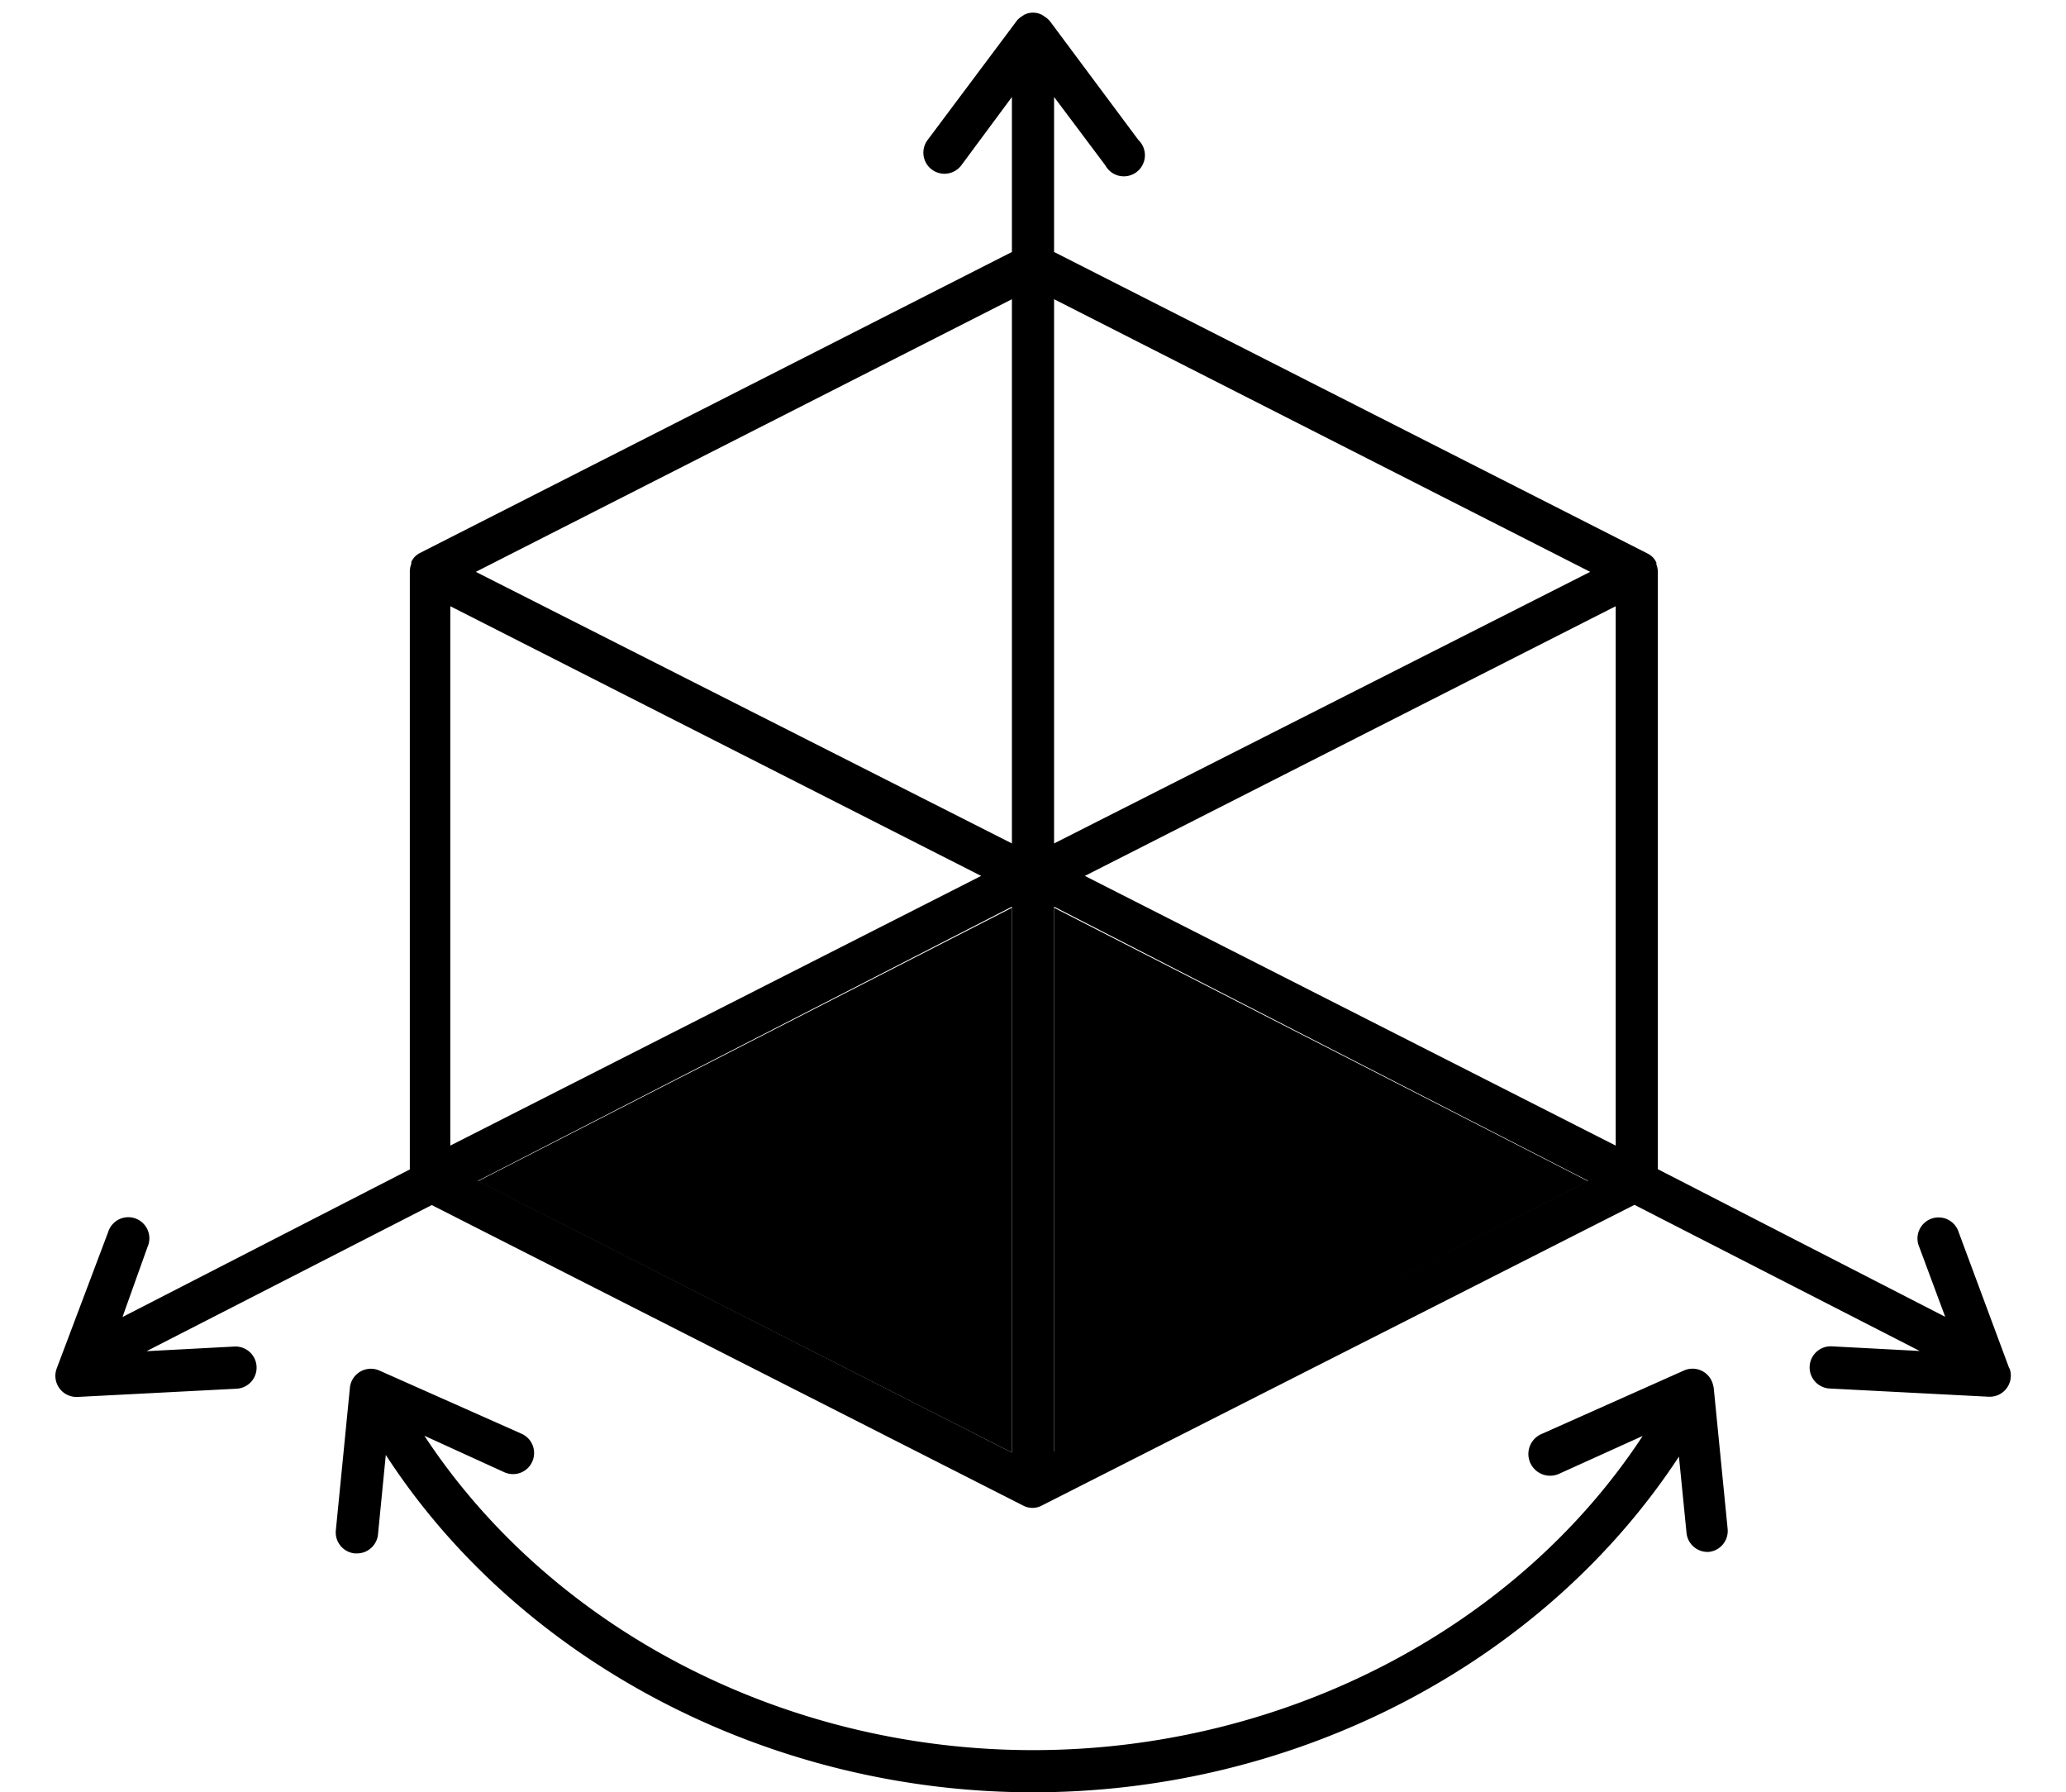 <svg id="Layer_1" data-name="Layer 1" xmlns="http://www.w3.org/2000/svg" viewBox="0 0 98 85"><defs><style></style></defs><title>JS_Ico_5-2</title><path class="cls-1" d="M95.31,64.9l-2.4-6.46a1,1,0,1,0-1.87.7l1.23,3.31-13.63-7V27.12a1,1,0,0,0-.07-.35l0-.09a1,1,0,0,0-.16-.24l0,0a1,1,0,0,0-.24-.18L50,11.95V4.6l2.43,3.24A1,1,0,1,0,54,6.64L49.8,1l0,0a1,1,0,0,0-.23-.2L49.42.7a.94.94,0,0,0-.84,0l-.1.07a1,1,0,0,0-.23.19l0,0L44,6.64a1,1,0,1,0,1.6,1.2L48,4.6v7.35L19.91,26.23a1,1,0,0,0-.24.18l0,0a1,1,0,0,0-.16.24l0,.09a1,1,0,0,0-.07.35V55.46l-13.63,7L7,59.13a1,1,0,1,0-1.87-.7L2.69,64.9a1,1,0,0,0,.94,1.35h.05l7.54-.39a1,1,0,0,0,.95-1.05,1,1,0,0,0-1.05-.95l-4.17.22,13.53-6.93L48.55,71.41h0a.94.94,0,0,0,.85,0h0L77.53,57.14l13.53,6.93-4.17-.22a1,1,0,1,0-.1,2l7.54.39h.05a1,1,0,0,0,.94-1.35ZM76.64,54.33,51.46,41.54,76.64,28.75ZM21.36,28.75,46.54,41.54,21.36,54.33Zm54.07-1.63L50,40V14.19ZM48,14.19V40L22.57,27.12ZM48,43V68.89L22.67,56Zm2,25.84V43L75.33,56Zm31.28-3.12.67,6.79a1,1,0,0,1-.9,1.09H81a1,1,0,0,1-1-.9l-.36-3.62C73.25,78.82,61.59,85,49,85S24.63,78.76,18.3,69l-.37,3.77a1,1,0,0,1-1,.9h-.1a1,1,0,0,1-.9-1.09l.67-6.79A1,1,0,0,1,18,65L24.75,68a1,1,0,1,1-.83,1.82l-3.79-1.73C26.13,77.21,37.12,83,49,83s22.93-5.77,28.92-14.9l-4,1.81A1,1,0,1,1,73.14,68L79.87,65a1,1,0,0,1,1.41.81Z"/><polygon class="cls-2" points="22.67 56.02 48 68.89 48 43.05 22.67 56.02"/><polygon class="cls-2" points="50 43.05 75.33 56.02 50 68.89 50 43.05"/></svg>